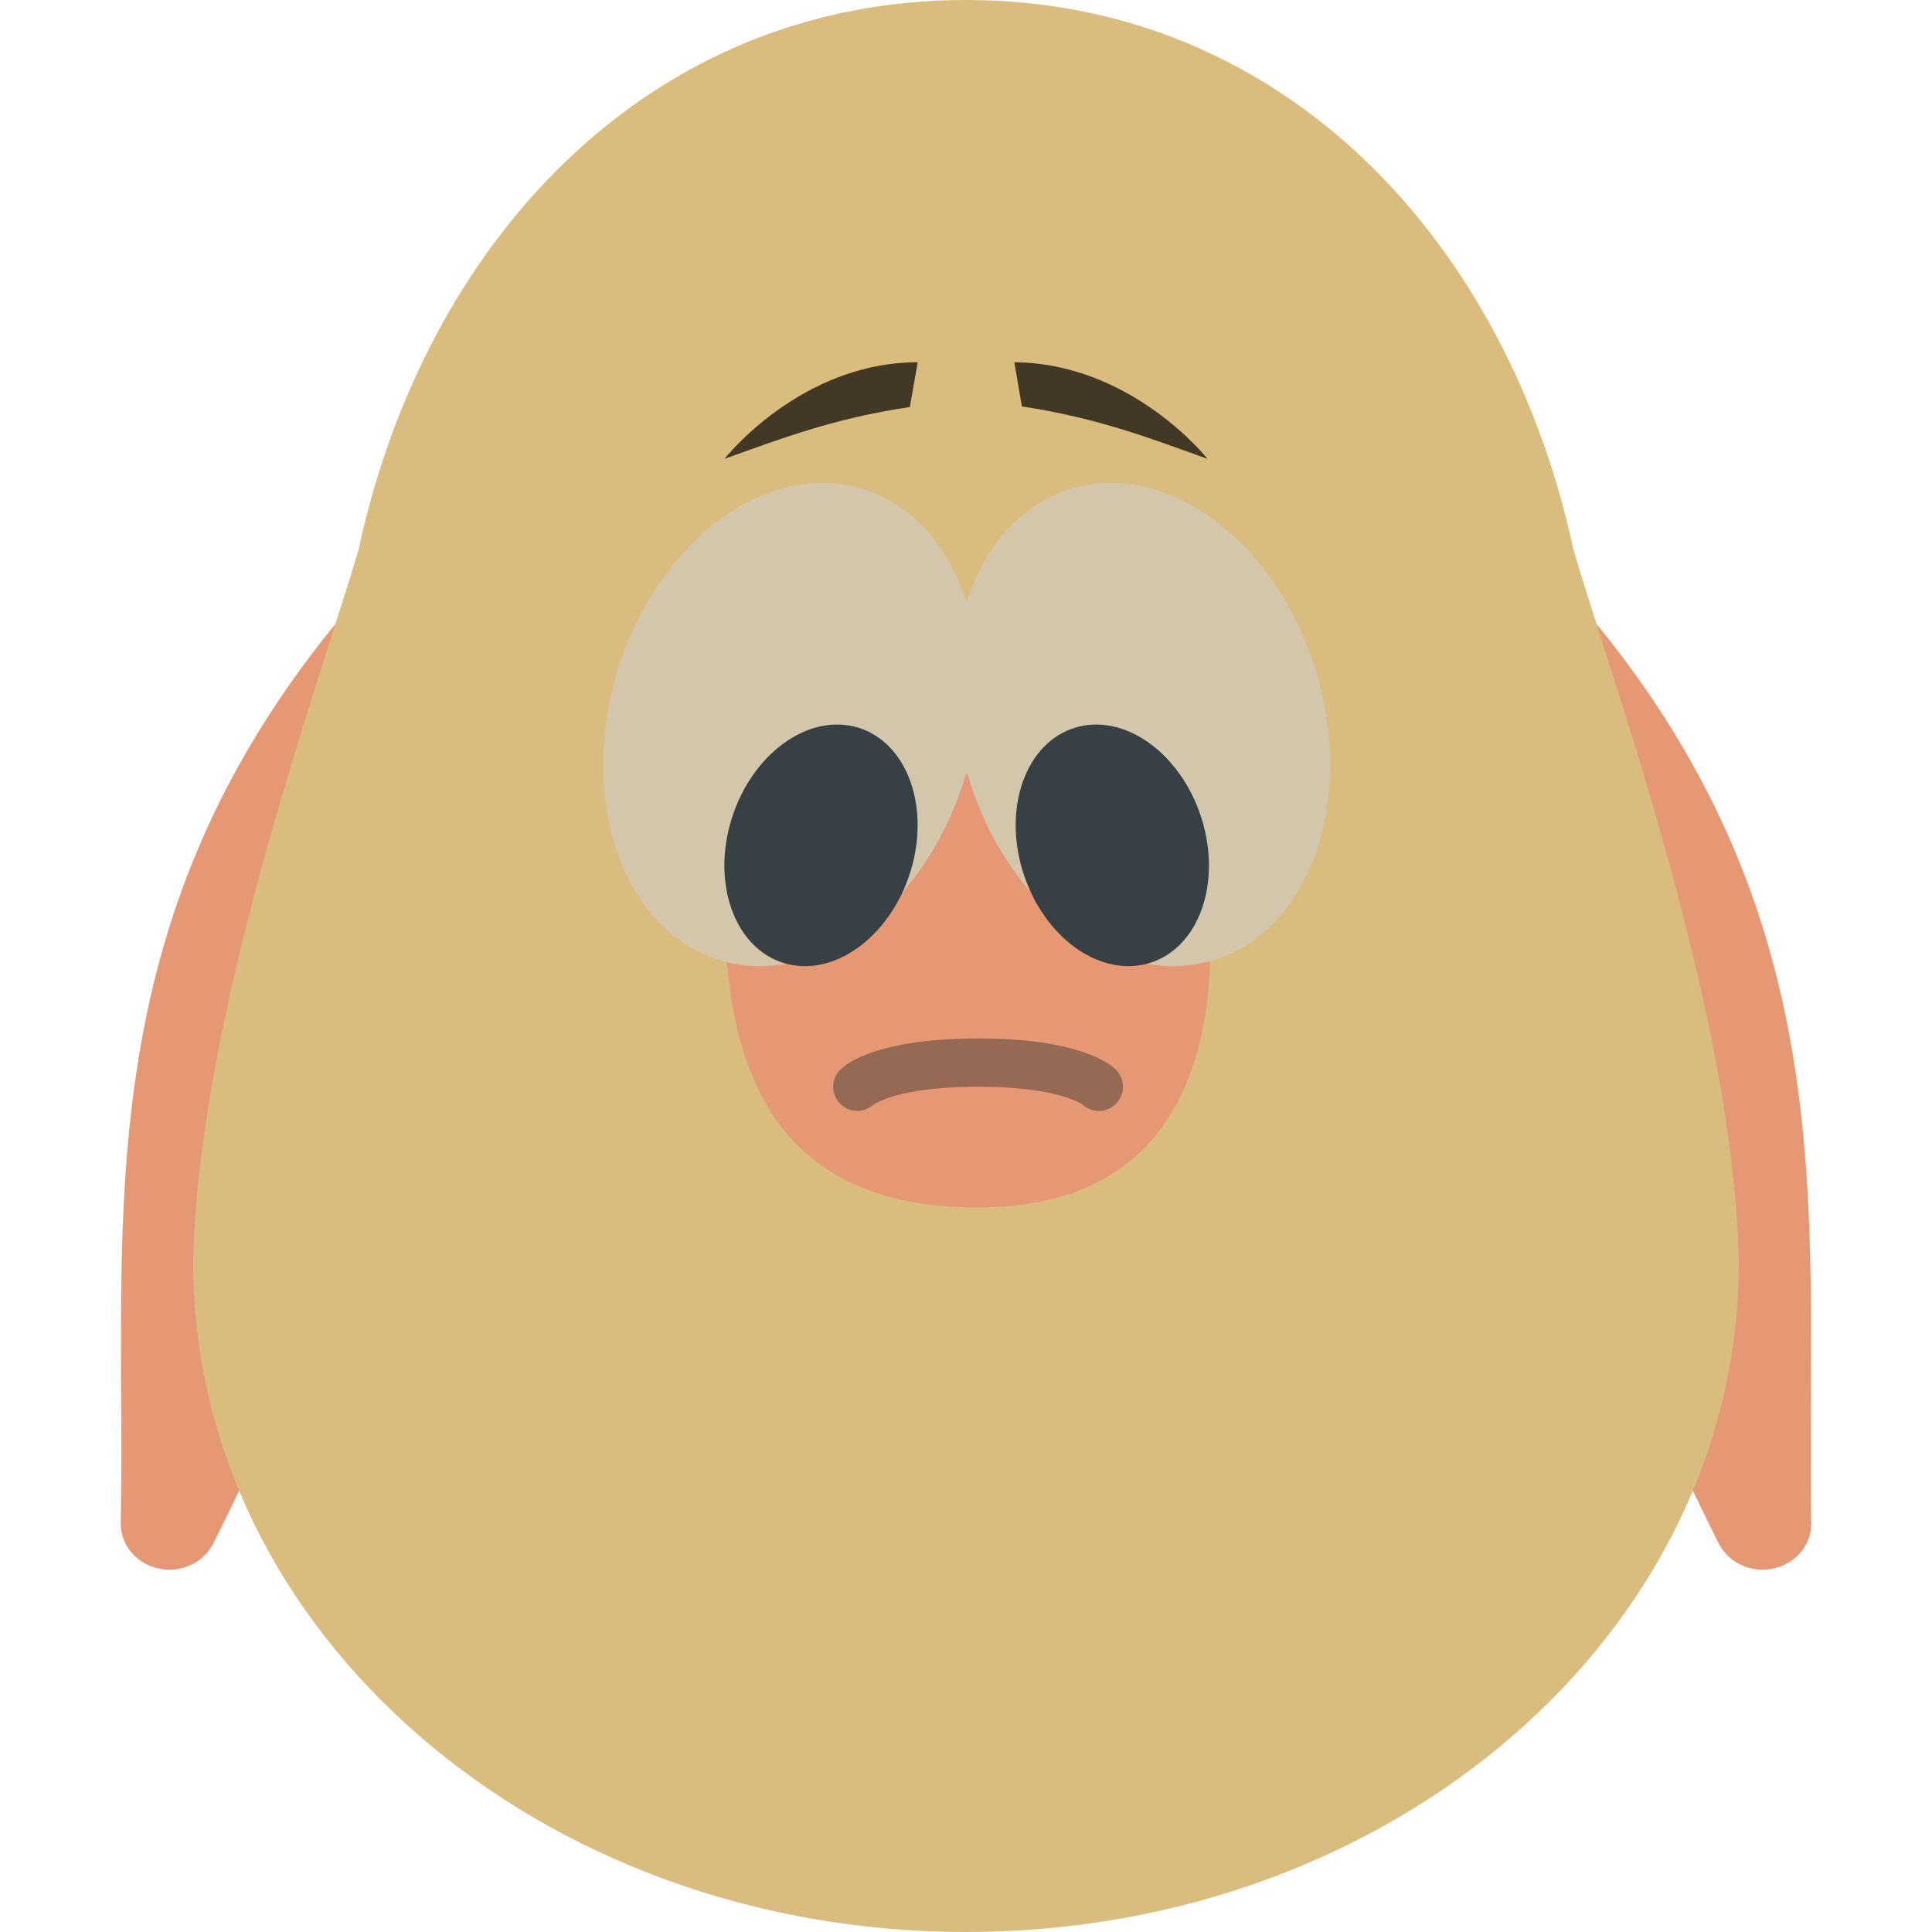 <svg xmlns="http://www.w3.org/2000/svg" width="16" height="16" version="1.1">
 <path style="fill:#e69875" d="M 3.102,5 A 0.403,0.382 0 0 0 2.795,5.147 C 0.684,7.717 1.046,10.164 1,12.61 a 0.403,0.382 0 0 0 0.766,0.173 c 0,0 0.612,-1.207 1.22,-2.719 C 3.594,8.551 4.215,6.755 4.2,5.428 A 0.403,0.382 0 0 0 3.828,5.051 L 3.143,5.001 a 0.403,0.382 0 0 0 -0.041,-7.6e-4 z"/>
 <path style="fill:#e69875" d="m 12.898,5 a 0.403,0.382 0 0 1 0.307,0.147 c 2.111,2.57 1.749,5.017 1.795,7.463 a 0.403,0.382 0 0 1 -0.766,0.173 c 0,0 -0.612,-1.207 -1.22,-2.719 C 12.406,8.551 11.785,6.755 11.8,5.428 a 0.403,0.382 0 0 1 0.372,-0.377 l 0.685,-0.05 a 0.403,0.382 0 0 1 0.041,-7.6e-4 z"/>
 <path style="fill:#dbbc7f" d="M 8,0 C 5.345,-5.016e-5 3.51,2.03 2.969,4.555 2.647,5.65 1.64,8.387 1.6,10.459 1.6,13.519 4.465,16 8,16 c 3.535,-5e-5 6.4,-2.481 6.4,-5.541 C 14.36,8.387 13.353,5.65 13.031,4.555 12.49,2.03 10.655,-5.016e-5 8,0 Z"/>
 <path style="fill:#e69875" d="M 6,7.242 C 6.574,7.287 7.404,7.073 8.021,6.4 8.74,7.101 9.469,7.14 9.992,7.234 10.11,8.321 10,10 8.096,10 6.192,10 5.975,8.542 6,7.242 Z"/>
 <path style="opacity:0.7" d="M 7.6,3 7.535,3.371 C 6.906,3.463 6.462,3.635 6,3.8 6,3.8 6.627,3 7.6,3 Z"/>
 <path style="opacity:0.7" d="M 8.4,3 8.463,3.366 C 9.093,3.461 9.537,3.634 10,3.8 10,3.8 9.375,3.008 8.4,3 Z"/>
 <g transform="translate(-1)">
  <ellipse style="fill:#d3c6aa" cx="8.858" cy="4.038" rx="1.506" ry="2.038" transform="matrix(0.971,0.237,-0.26,0.966,0,0)"/>
  <ellipse style="fill:#374145" cx="9.391" cy="5.012" rx=".773" ry="1.021" transform="matrix(0.973,0.231,-0.267,0.964,0,0)"/>
 </g>
 <path style="opacity:0.4;fill:none;stroke:#1e2326;stroke-width:0.4px;stroke-linecap:round;stroke-linejoin:bevel" d="m 7.1,9 c 0,0 0.2,-0.2 1,-0.2 0.8,0 1,0.2 1,0.2"/>
 <g transform="matrix(-1,0,0,1,17.011,0)">
  <ellipse style="fill:#d3c6aa" cx="8.858" cy="4.038" rx="1.506" ry="2.038" transform="matrix(0.971,0.237,-0.26,0.966,0,0)"/>
  <ellipse style="fill:#374145" cx="9.391" cy="5.012" rx=".773" ry="1.021" transform="matrix(0.973,0.231,-0.267,0.964,0,0)"/>
 </g>
</svg>

